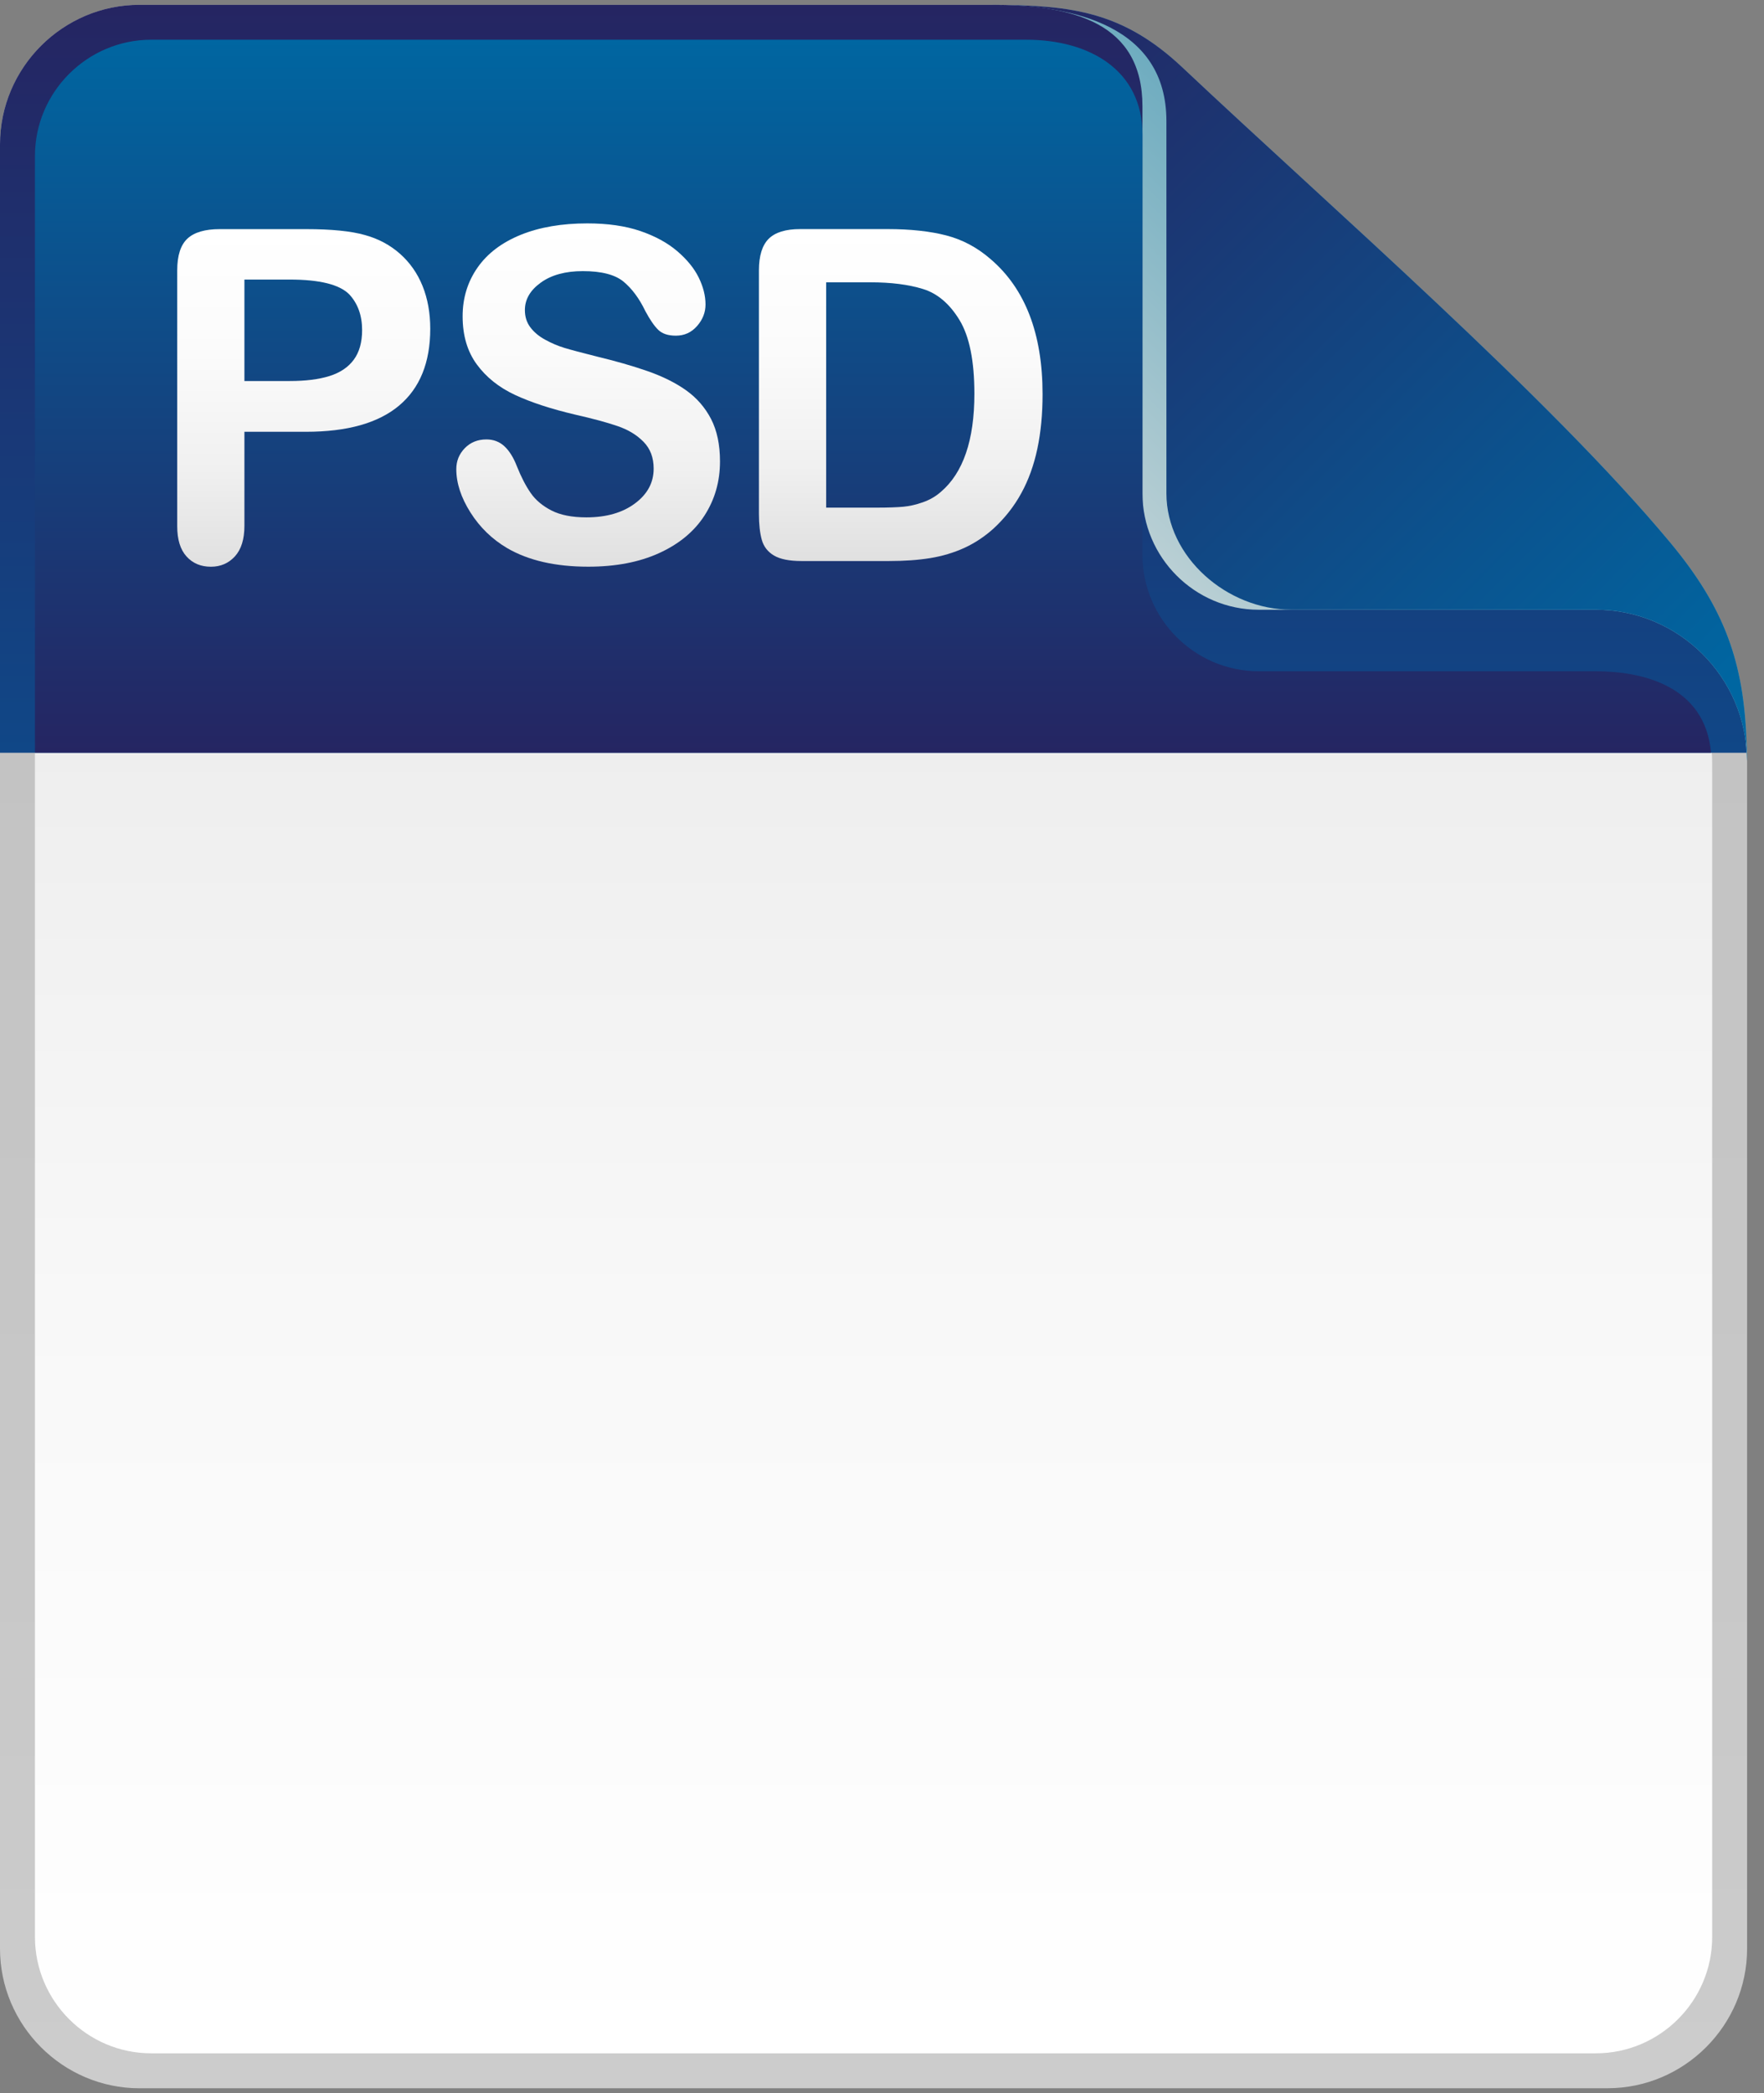 <svg xmlns="http://www.w3.org/2000/svg" xmlns:xlink="http://www.w3.org/1999/xlink" id="Layer_1" width="43" height="51" x="0" y="0" enable-background="new 0 0 43 51" version="1.1" viewBox="0 0 43 51" xml:space="preserve"><rect x="0" y="0" width="43" height="51" fill="#808080" stroke="none"/><g><g><linearGradient id="SVGID_1_" x1="21.294" x2="21.294" y1="50.883" y2=".117" gradientUnits="userSpaceOnUse"><stop offset="0" stop-color="#CCC"/><stop offset=".319" stop-color="#C7C7C7"/><stop offset="1" stop-color="#BFBFBF"/></linearGradient><path fill="url(#SVGID_1_)" d="M3.402,50.883C1.531,50.883,0,49.352,0,47.48V3.52c0-1.871,1.531-3.402,3.402-3.402 c0,0,14.453,0,20.762,0c2.459,0,3.123,0.49,4.447,1.568c1.779,1.451,3.998,3.809,6.207,5.984c3.729,3.672,7.77,7.324,7.77,10.871 c0,7.213,0,28.939,0,28.939c0,1.871-1.531,3.402-3.402,3.402H3.402z"/><linearGradient id="SVGID_2_" x1="21.294" x2="21.294" y1="50.031" y2=".969" gradientUnits="userSpaceOnUse"><stop offset="0" stop-color="#FFF"/><stop offset=".373" stop-color="#F8F8F8"/><stop offset=".928" stop-color="#E4E4E4"/><stop offset="1" stop-color="#E0E0E0"/></linearGradient><path fill="url(#SVGID_2_)" d="M38.902,16.355h-8.219c-1.559,0-2.834-1.275-2.834-2.836V3.279c0-1.559-1.275-2.311-2.834-2.311 H3.686c-1.559,0-2.834,1.275-2.834,2.834v43.395c0,1.559,1.275,2.834,2.834,2.834h35.217c1.559,0,2.834-1.275,2.834-2.834V18.576 C41.736,16.701,40.047,16.355,38.902,16.355z"/><g><linearGradient id="SVGID_3_" x1="21.287" x2="21.287" y1=".117" y2="18.342" gradientUnits="userSpaceOnUse"><stop offset="0" stop-color="#252562"/><stop offset="1" stop-color="#104787"/></linearGradient><path fill="url(#SVGID_3_)" d="M42.574,18.342c-0.147-3.485-4.098-7.069-7.756-10.672c-2.209-2.176-4.428-4.533-6.207-5.984 c-1.324-1.078-1.988-1.568-4.447-1.568c-6.309,0-20.762,0-20.762,0C1.531,0.117,0,1.648,0,3.52v14.822H42.574z"/><g><linearGradient id="SVGID_4_" x1="28.718" x2="34.826" y1="13.989" y2="7.881" gradientUnits="userSpaceOnUse"><stop offset="0" stop-color="#B9CFD4"/><stop offset="1" stop-color="#6CABBF"/></linearGradient><path fill="url(#SVGID_4_)" d="M42.574,18.09c-0.061-1.941-0.529-3.271-1.861-4.871C37.766,9.68,32.432,5.043,28.82,1.641 c-1.426-1.34-2.666-1.516-4.561-1.521c-0.057-0.002-0.096-0.002-0.096-0.002c2.027,0,3.686,0.447,3.686,2.475v9.428 c0,1.561,1.275,2.836,2.834,2.836h8.219c2.02,0,3.67,1.645,3.684,3.66c0,0.008,0.002,0.016,0.002,0.023c0-0.002,0-0.004,0-0.004 c0,0.002,0,0.004,0,0.006C42.588,18.541,42.594,18.367,42.574,18.09z"/><linearGradient id="SVGID_5_" x1="23.007" x2="40.232" y1="1.473" y2="18.697" gradientUnits="userSpaceOnUse"><stop offset="0" stop-color="#252562"/><stop offset="1" stop-color="#0066A1"/></linearGradient><path fill="url(#SVGID_5_)" d="M42.574,18.09c-0.061-1.941-0.529-3.271-1.861-4.871C37.766,9.68,32.432,5.043,28.82,1.641 c-1.426-1.34-2.666-1.516-4.561-1.521c-0.057-0.002-0.096-0.002-0.096-0.002c2.027,0,4.27,0.521,4.27,2.834v9.068 c0,1.561,1.484,2.836,3.043,2.836h7.426c2.02,0,3.67,1.645,3.684,3.66c0,0.008,0.002,0.016,0.002,0.023c0-0.002,0-0.004,0-0.004 c0,0.002,0,0.004,0,0.006C42.588,18.541,42.594,18.367,42.574,18.09z"/></g><linearGradient id="SVGID_6_" x1="21.28" x2="21.28" y1="18.342" y2=".969" gradientUnits="userSpaceOnUse"><stop offset="0" stop-color="#252562"/><stop offset="1" stop-color="#0066A1"/></linearGradient><path fill="url(#SVGID_6_)" d="M41.709,18.342c-0.145-1.656-1.715-1.986-2.807-1.986h-8.219c-1.559,0-2.834-1.275-2.834-2.836 V3.279c0-1.559-1.275-2.311-2.834-2.311H3.686c-1.559,0-2.834,1.275-2.834,2.834v14.539H41.709z"/></g></g></g><g><linearGradient id="SVGID_7_" x1="7.404" x2="7.404" y1="13.809" y2="5.582" gradientUnits="userSpaceOnUse"><stop offset="0" stop-color="#E0E0E0"/><stop offset=".288" stop-color="#F0F0F0"/><stop offset=".629" stop-color="#FBFBFB"/><stop offset="1" stop-color="#FFF"/></linearGradient><path fill="url(#SVGID_7_)" d="M7.459,10.521H5.958v2.29c0,0.327-0.077,0.575-0.231,0.745c-0.155,0.169-0.35,0.253-0.585,0.253 c-0.247,0-0.445-0.083-0.596-0.251c-0.151-0.167-0.226-0.412-0.226-0.736V6.587c0-0.36,0.083-0.618,0.248-0.772 c0.166-0.155,0.429-0.232,0.789-0.232h2.103c0.622,0,1.1,0.048,1.435,0.144C9.225,5.817,9.51,5.971,9.751,6.184 c0.241,0.214,0.424,0.475,0.549,0.783c0.125,0.31,0.188,0.657,0.188,1.043c0,0.824-0.253,1.448-0.761,1.874 C9.219,10.309,8.463,10.521,7.459,10.521z M7.062,6.812H5.958v2.472h1.104c0.386,0,0.709-0.04,0.968-0.121S8.487,8.95,8.623,8.766 c0.136-0.184,0.204-0.425,0.204-0.723c0-0.356-0.105-0.647-0.314-0.871C8.277,6.933,7.793,6.812,7.062,6.812z"/><linearGradient id="SVGID_8_" x1="14.337" x2="14.337" y1="13.809" y2="5.444" gradientUnits="userSpaceOnUse"><stop offset="0" stop-color="#E0E0E0"/><stop offset=".288" stop-color="#F0F0F0"/><stop offset=".629" stop-color="#FBFBFB"/><stop offset="1" stop-color="#FFF"/></linearGradient><path fill="url(#SVGID_8_)" d="M17.551,11.243c0,0.489-0.126,0.929-0.378,1.319c-0.252,0.39-0.621,0.694-1.106,0.915 c-0.485,0.221-1.061,0.331-1.727,0.331c-0.798,0-1.457-0.15-1.976-0.452c-0.368-0.217-0.667-0.507-0.896-0.869 s-0.345-0.714-0.345-1.057c0-0.198,0.069-0.368,0.207-0.51c0.138-0.142,0.314-0.213,0.527-0.213c0.173,0,0.319,0.056,0.438,0.166 s0.222,0.273,0.306,0.491c0.103,0.257,0.214,0.473,0.334,0.646c0.119,0.173,0.288,0.315,0.505,0.427 c0.217,0.112,0.502,0.169,0.855,0.169c0.486,0,0.88-0.113,1.184-0.34c0.304-0.226,0.455-0.508,0.455-0.847 c0-0.269-0.082-0.486-0.246-0.653c-0.164-0.168-0.375-0.296-0.634-0.384c-0.259-0.089-0.606-0.183-1.04-0.281 c-0.581-0.137-1.068-0.296-1.459-0.478s-0.703-0.431-0.933-0.745s-0.345-0.705-0.345-1.172c0-0.445,0.122-0.841,0.364-1.187 s0.594-0.611,1.054-0.798c0.46-0.186,1-0.278,1.622-0.278c0.497,0,0.926,0.062,1.289,0.185c0.362,0.124,0.663,0.287,0.902,0.491 c0.239,0.204,0.414,0.419,0.524,0.643c0.11,0.225,0.166,0.443,0.166,0.657c0,0.194-0.069,0.37-0.207,0.526 c-0.138,0.157-0.31,0.234-0.516,0.234c-0.188,0-0.331-0.047-0.428-0.141c-0.098-0.094-0.203-0.247-0.317-0.46 c-0.147-0.306-0.324-0.544-0.53-0.715s-0.537-0.257-0.993-0.257c-0.423,0-0.764,0.093-1.023,0.279 c-0.259,0.186-0.389,0.409-0.389,0.67c0,0.162,0.044,0.302,0.132,0.419c0.088,0.118,0.209,0.22,0.364,0.304 c0.154,0.085,0.311,0.151,0.469,0.199s0.419,0.117,0.784,0.209C15,8.796,15.413,8.913,15.783,9.042 c0.37,0.129,0.684,0.285,0.943,0.469c0.259,0.185,0.461,0.417,0.607,0.698C17.478,10.49,17.551,10.835,17.551,11.243z"/><linearGradient id="SVGID_9_" x1="21.957" x2="21.957" y1="13.671" y2="5.582" gradientUnits="userSpaceOnUse"><stop offset="0" stop-color="#E0E0E0"/><stop offset=".288" stop-color="#F0F0F0"/><stop offset=".629" stop-color="#FBFBFB"/><stop offset="1" stop-color="#FFF"/></linearGradient><path fill="url(#SVGID_9_)" d="M19.504,5.582h2.135c0.556,0,1.032,0.052,1.429,0.155c0.397,0.103,0.758,0.296,1.082,0.579 c0.842,0.721,1.264,1.817,1.264,3.288c0,0.485-0.042,0.929-0.127,1.33c-0.085,0.4-0.215,0.763-0.392,1.084 c-0.176,0.322-0.403,0.609-0.679,0.863c-0.217,0.195-0.454,0.352-0.711,0.47c-0.258,0.117-0.535,0.2-0.831,0.248 s-0.63,0.071-1.001,0.071h-2.135c-0.298,0-0.522-0.045-0.673-0.135s-0.249-0.217-0.295-0.381S18.5,12.779,18.5,12.518V6.587 c0-0.354,0.079-0.609,0.237-0.768C18.896,5.661,19.151,5.582,19.504,5.582z M20.139,6.879v5.49h1.241 c0.272,0,0.486-0.008,0.64-0.022s0.314-0.051,0.48-0.11c0.166-0.059,0.309-0.142,0.43-0.248c0.548-0.464,0.822-1.262,0.822-2.395 c0-0.798-0.121-1.396-0.361-1.793c-0.241-0.397-0.538-0.65-0.891-0.759s-0.78-0.163-1.28-0.163H20.139z"/></g></svg>